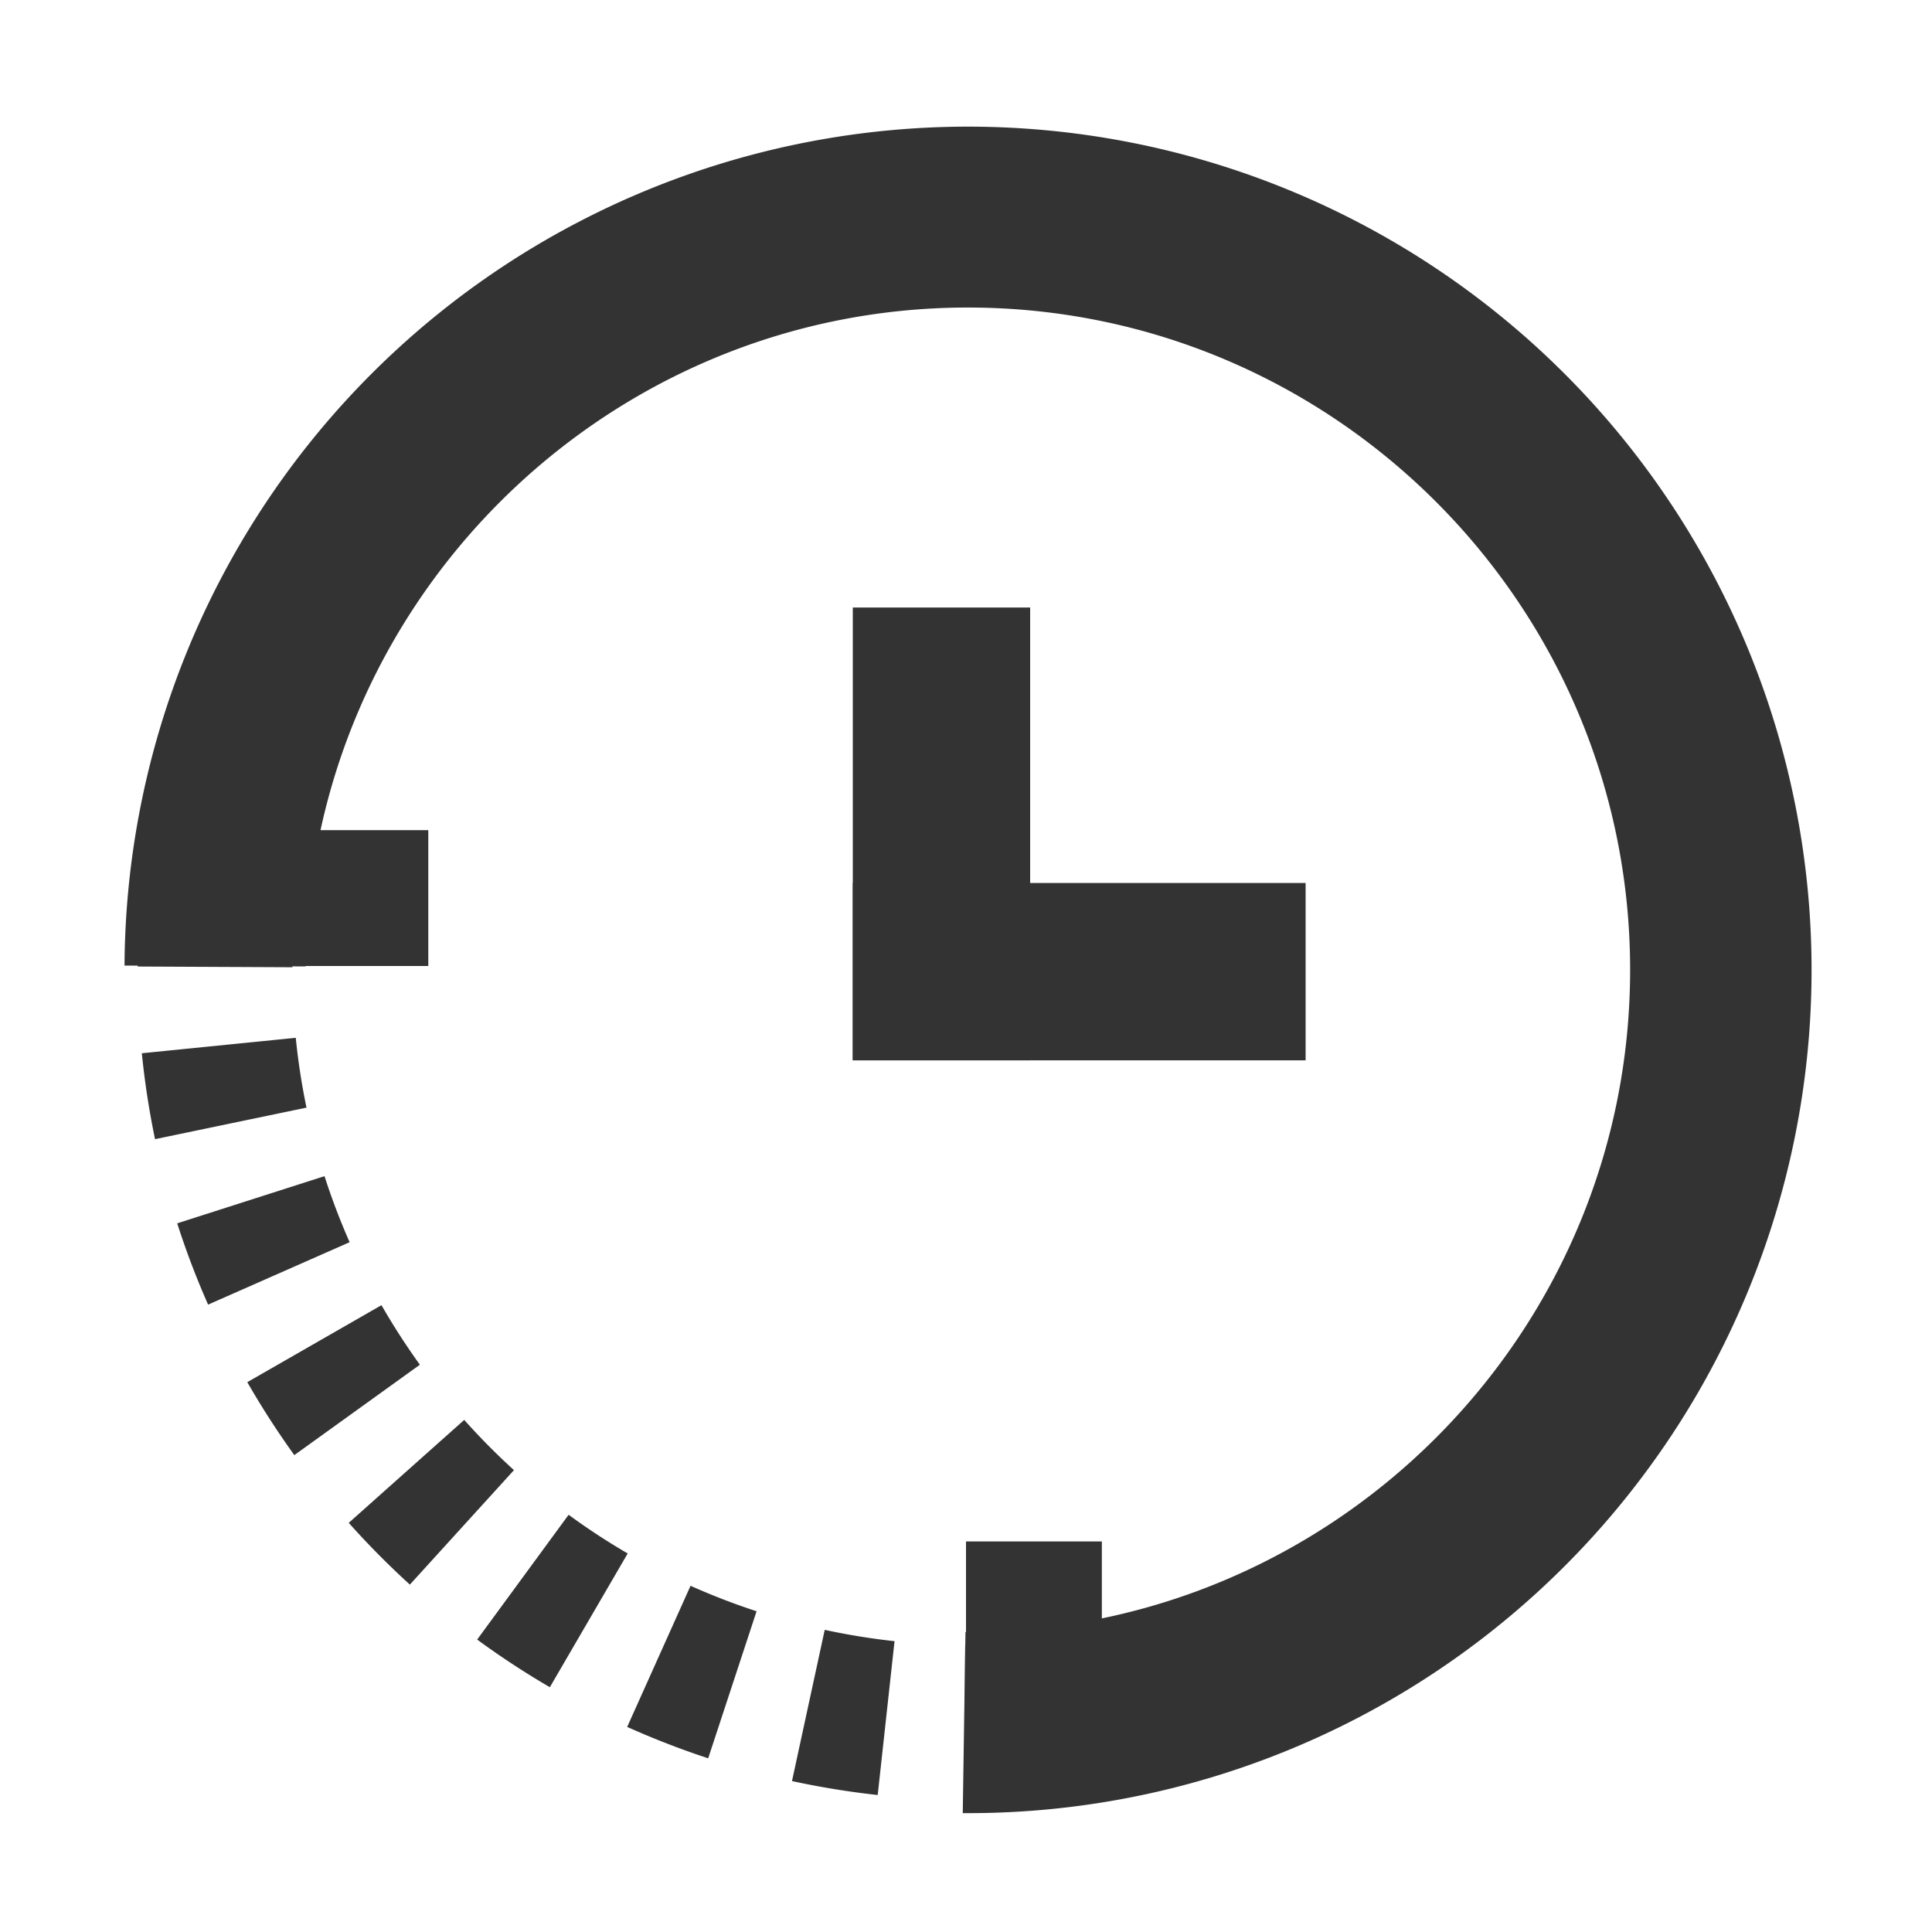 <?xml version="1.0" standalone="no"?><!DOCTYPE svg PUBLIC "-//W3C//DTD SVG 1.1//EN" "http://www.w3.org/Graphics/SVG/1.1/DTD/svg11.dtd"><svg class="icon" width="48px" height="48.00px" viewBox="0 0 1024 1024" version="1.1" xmlns="http://www.w3.org/2000/svg"><path fill="#333333" d="M513 961h-2.72l1.44-96H513c193.54 0 351-157.46 351-351S706.54 163 513 163c-192.6 0-350 156.67-351 349.23l-96-0.46A447.1 447.1 0 0 1 924.85 340 446.88 446.88 0 0 1 513 961z"  /><path fill="#333333" d="M513.35 954h-2.18l0.39-82h1.79c11.87 0 23.86-0.6 35.65-1.78l8.16 81.6c-14.49 1.48-29.23 2.18-43.81 2.18z m-48.15-2.6a444 444 0 0 1-45.43-7.4l17.35-80.14a364.78 364.78 0 0 0 37 6z m137.5-6.54L586 864.57a355.89 355.89 0 0 0 36.25-9.57l25 78.09a438.75 438.75 0 0 1-44.55 11.77z m-227.35-12.92a442.82 442.82 0 0 1-42.93-16.64L366 840.5a361.58 361.58 0 0 0 35 13.5z m315-15.18l-33.12-75a357.51 357.51 0 0 0 33.44-16.91L731.48 896a441 441 0 0 1-41.11 20.76z m-398.92-22.5A436.35 436.35 0 0 1 252.91 869l48.47-66.14a356.24 356.24 0 0 0 31.31 20.51zM770.16 871l-47.92-66.54A363.37 363.37 0 0 0 751.51 781l54.55 61.23a445.78 445.78 0 0 1-35.9 28.77z m-552.92-31.13a440.82 440.82 0 0 1-32.4-32.73l61.21-54.56a357.92 357.92 0 0 0 26.36 26.62z m621.56-30l-60.66-55.18a357 357 0 0 0 23.69-29L868 774.21a440.29 440.29 0 0 1-29.2 35.65zM156 771.24l-0.14-0.19a446.2 446.2 0 0 1-24.79-38.47l71.12-40.81a365.61 365.61 0 0 0 20.2 31.35l0.16 0.21z m737.17-35.57l-70.86-41.26a360.64 360.64 0 0 0 17.12-33.31l74.79 33.61a441.73 441.73 0 0 1-21.01 40.96zM110.3 691.48a440.15 440.15 0 0 1-16.38-43.09l78.08-25a357.13 357.13 0 0 0 13.31 35z m820.61-39.7L853 626.16a363 363 0 0 0 9.86-36.16L943 607.37a441.9 441.9 0 0 1-12.09 44.41z m-848.74-48a442.22 442.22 0 0 1-7-45.54l81.59-8.18a355 355 0 0 0 5.69 37z m868.22-41.88l-81.5-9a363.08 363.08 0 0 0 2.11-37.35l82 0.42a441.31 441.31 0 0 1-2.61 45.97zM155 512.66l-82-0.38a446.82 446.82 0 0 1 2.62-46l81.51 8.91a363.06 363.06 0 0 0-2.13 37.47z m714.29-34.55a357.32 357.32 0 0 0-5.66-37l80.29-16.65a442.16 442.16 0 0 1 7 45.54z m-706.15-39.9L83 420.89a444.12 444.12 0 0 1 12-44.43L172.94 402a361.15 361.15 0 0 0-9.82 36.21z m691-33.35a357.1 357.1 0 0 0-13.28-35l75-33.09a437.65 437.65 0 0 1 16.36 43.1z m-667.67-37.77l-74.82-33.57a440.63 440.63 0 0 1 21-41l70.88 41.22a359.44 359.44 0 0 0-17.06 33.35z m637.42-30.68a365.62 365.62 0 0 0-20.33-31.56l-0.24-0.33 66.5-48 0.27 0.38A447.21 447.21 0 0 1 895 295.64z m-599.83-34L157.91 254a438.62 438.62 0 0 1 29.14-35.67l60.69 55.14a358.71 358.71 0 0 0-23.68 28.98z m555.77-27.19a357.78 357.78 0 0 0-26.37-26.6L808.59 188A441 441 0 0 1 841 220.67z m-505.48-28.11l-54.58-61.2a447.47 447.47 0 0 1 35.88-28.79l48 66.51a363 363 0 0 0-29.3 23.48zM724.47 225a357.58 357.58 0 0 0-31.32-20.48l41.2-70.9a440.21 440.21 0 0 1 38.56 25.22z m-389.32-21.73l-40.83-71.11a441.06 441.06 0 0 1 41.1-20.82l33.16 75a358.72 358.72 0 0 0-33.43 16.93z m324.67-15.85a358.68 358.68 0 0 0-34.94-13.52L650.43 96a443.8 443.8 0 0 1 42.94 16.61zM403.58 173L378.5 95a438.53 438.53 0 0 1 44.56-11.76l16.72 80.28a355.62 355.62 0 0 0-36.2 9.48z m185.11-8.93a361.49 361.49 0 0 0-37-6l8.88-81.52A447.36 447.36 0 0 1 606 83.93z m-111.88-6.32l-8.21-81.57A441.19 441.19 0 0 1 512.68 74h1.92l-0.36 82h-1.56a357.78 357.78 0 0 0-35.87 1.77zM452 322h94v240h-94z"  /><path fill="#333333" d="M452 468h240v94H452zM115 440h112v72H115zM512 817h72v112h-72z"  /></svg>